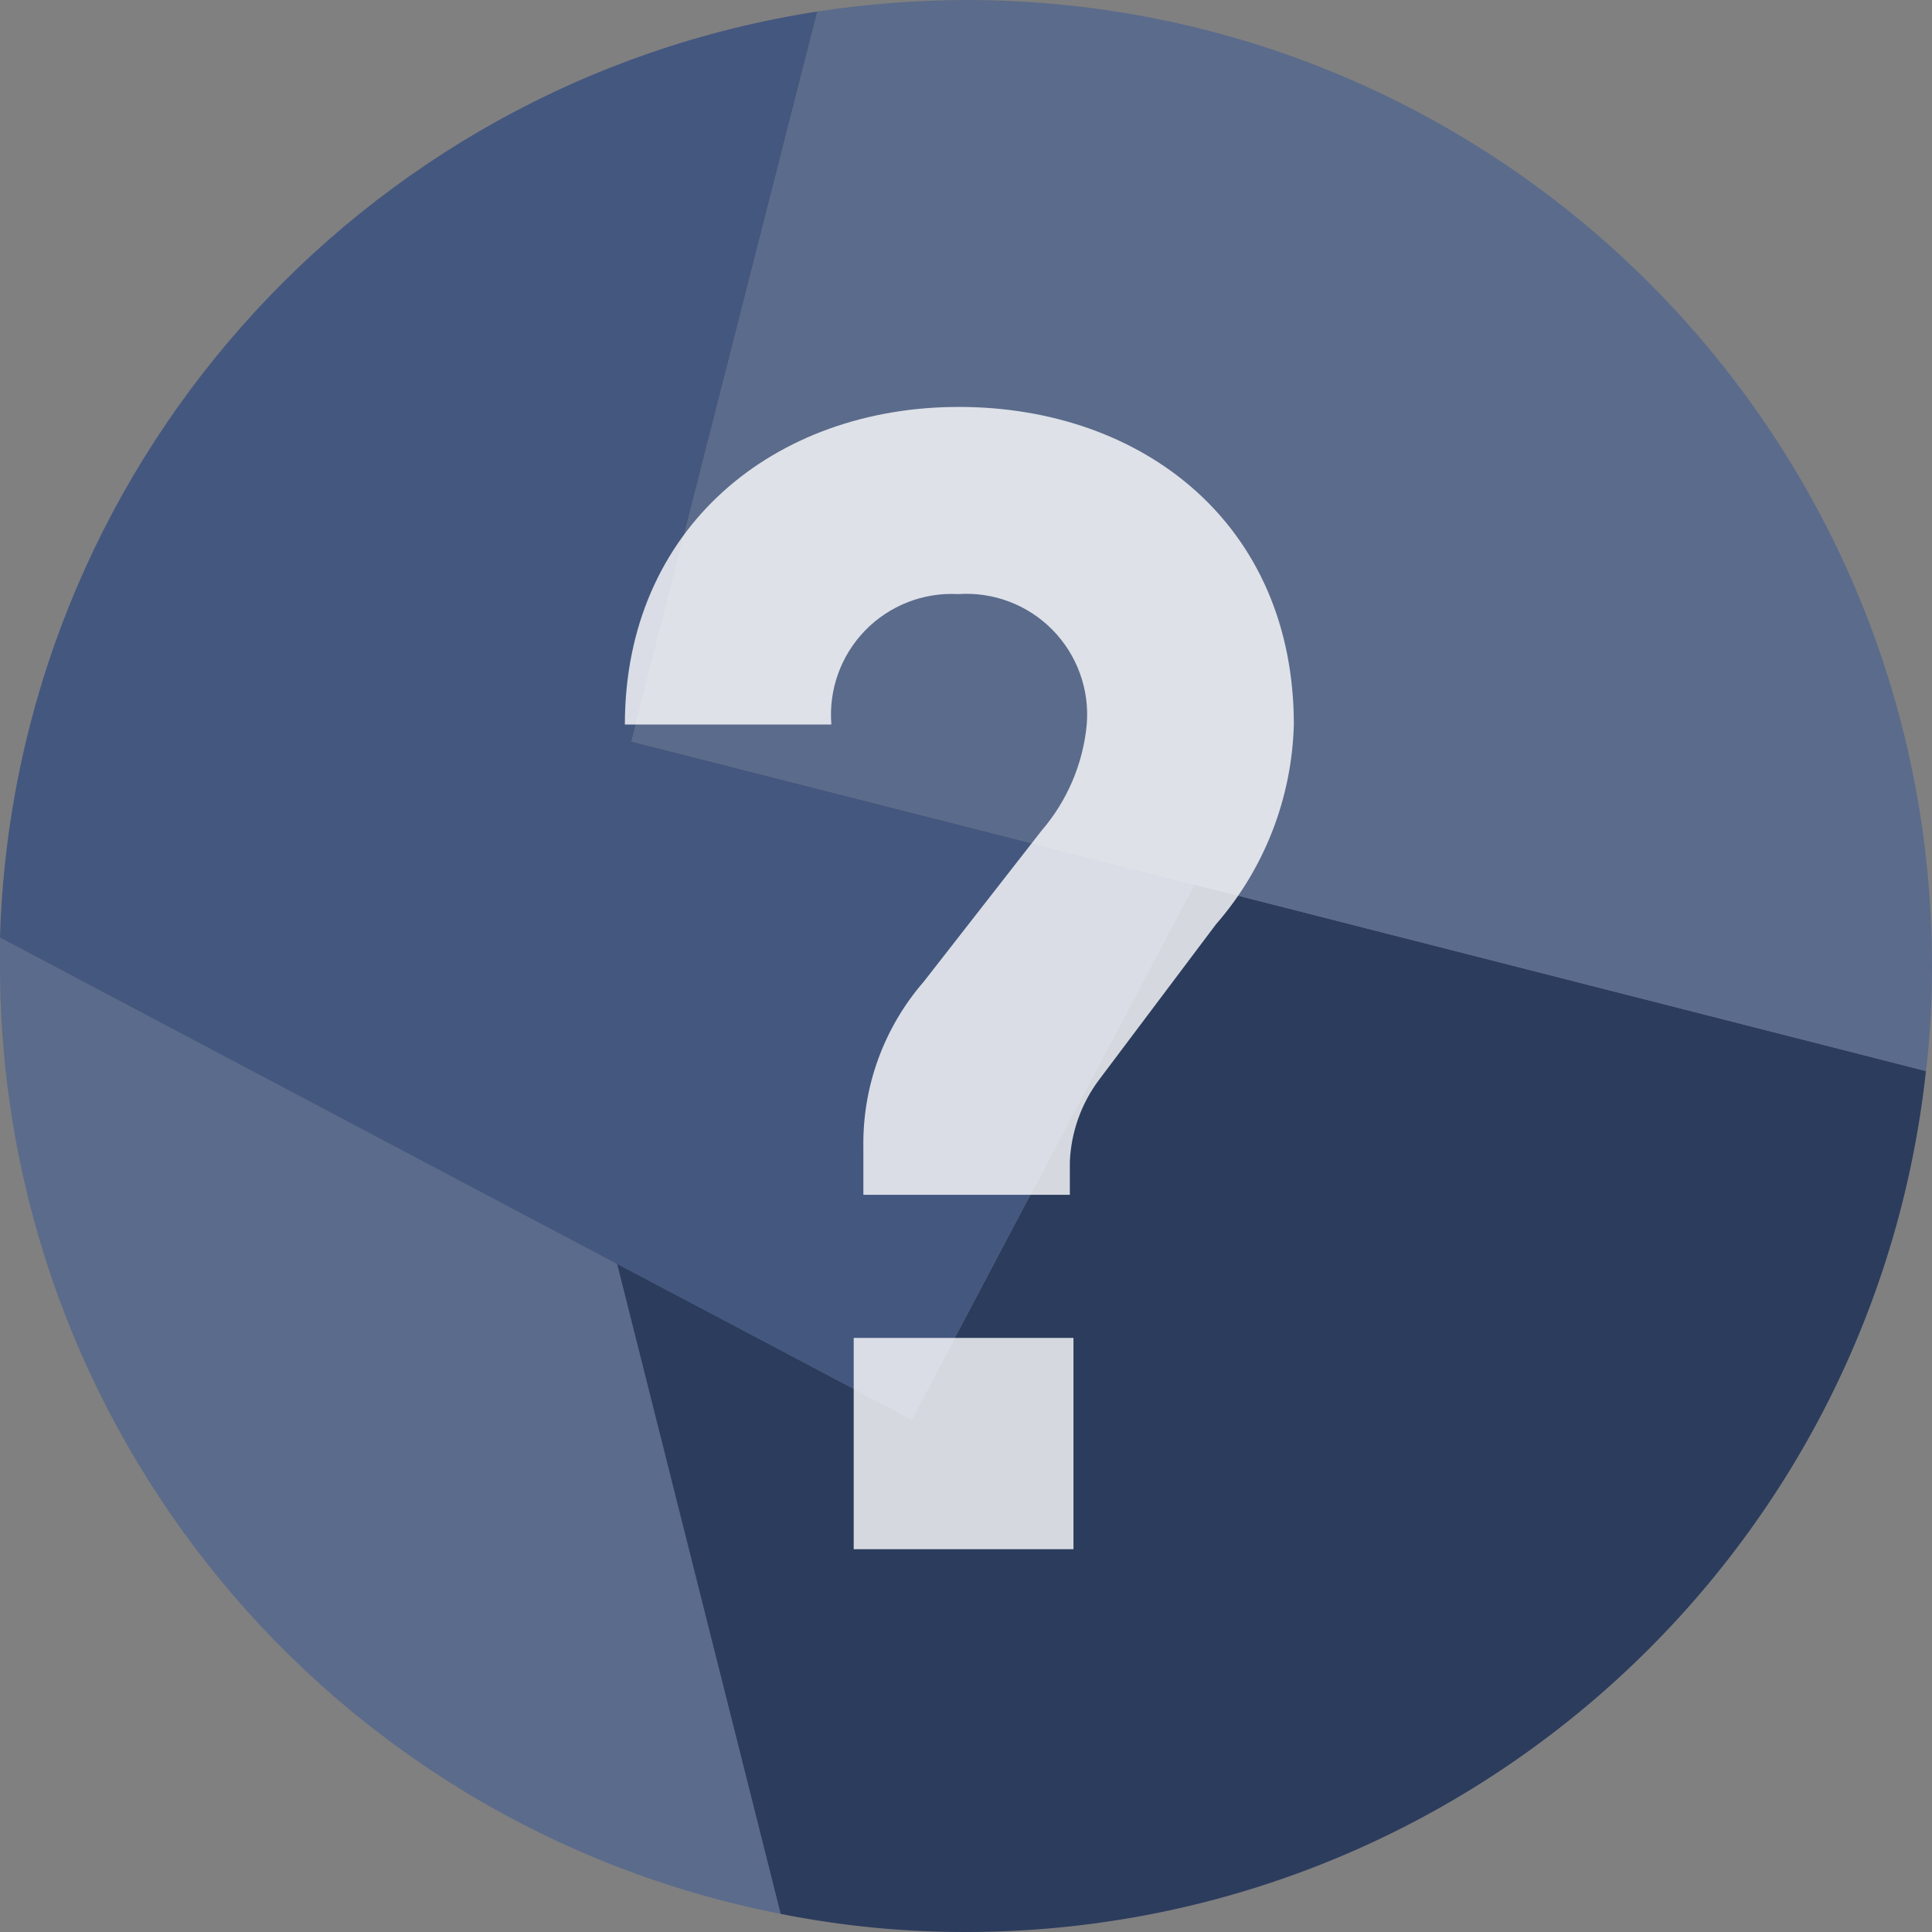 <?xml version="1.0" encoding="utf-8"?>
<svg width="32px" height="32px" viewBox="0 0 32 32" version="1.1" xmlns:xlink="http://www.w3.org/1999/xlink" xmlns="http://www.w3.org/2000/svg">
  <rect x="0" y="0" width="32" height="32" fill="#808080" stroke="none"/>
  <g id="asset_unknown">
    <path d="M0 0C0 0.16 0 0.31 0 0.47C0.001 8.122 5.42 14.702 12.93 16.17L10.22 5.4L0 0Z" transform="translate(0 15.53)" id="Path" fill="#5B6B8B" stroke="none" />
    <path d="M21.68 3.09L9.56 0L4.88 8.86L0 6.28L2.71 17.05C3.721 17.251 4.749 17.352 5.78 17.35C13.941 17.347 20.793 11.203 21.68 3.09L21.68 3.09Z" transform="translate(10.22 14.65)" id="Path" fill="#2C3C5D" stroke="none" />
    <path d="M15.1 23.32L19.78 14.46L10.46 12.09L13.54 0C5.92 1.182 0.227 7.632 0 15.34L10.21 20.74L15.1 23.32Z" transform="translate(-1.8947807E-15 0.19)" id="Path" fill="#44577F" stroke="none" />
    <path d="M0 12.28L9.32 14.65L21.44 17.74C21.509 17.163 21.542 16.581 21.54 16C21.54 7.163 14.377 5.41083e-16 5.54 0C4.716 0.002 3.894 0.066 3.08 0.19L0 12.28Z" transform="translate(10.46 0)" id="Path" fill="#5B6B8B" stroke="none" />
    <g id="Group" transform="translate(10 6)" opacity="0.8">
      <path d="M9.79 8.57L7.85 11.15C7.558 11.541 7.391 12.012 7.37 12.5L7.37 13.05L3.95 13.05L3.95 12.26C3.935 11.255 4.291 10.279 4.95 9.52L6.9 7.02C7.326 6.525 7.589 5.91 7.65 5.26C7.698 4.679 7.49 4.106 7.081 3.691C6.672 3.276 6.102 3.06 5.52 3.1C4.944 3.069 4.382 3.289 3.979 3.703C3.577 4.117 3.373 4.685 3.42 5.26L0 5.26C0 2 2.48 0 5.53 0C8.58 0 11.08 1.94 11.08 5.26C11.048 6.48 10.592 7.65 9.79 8.57ZM3.79 18.92L3.79 15.42L7.43 15.42L7.43 18.92L3.79 18.92Z" transform="translate(0.35 0.74)" id="Shape" fill="#FFFFFF" stroke="none" />
    </g>
  </g>
</svg>